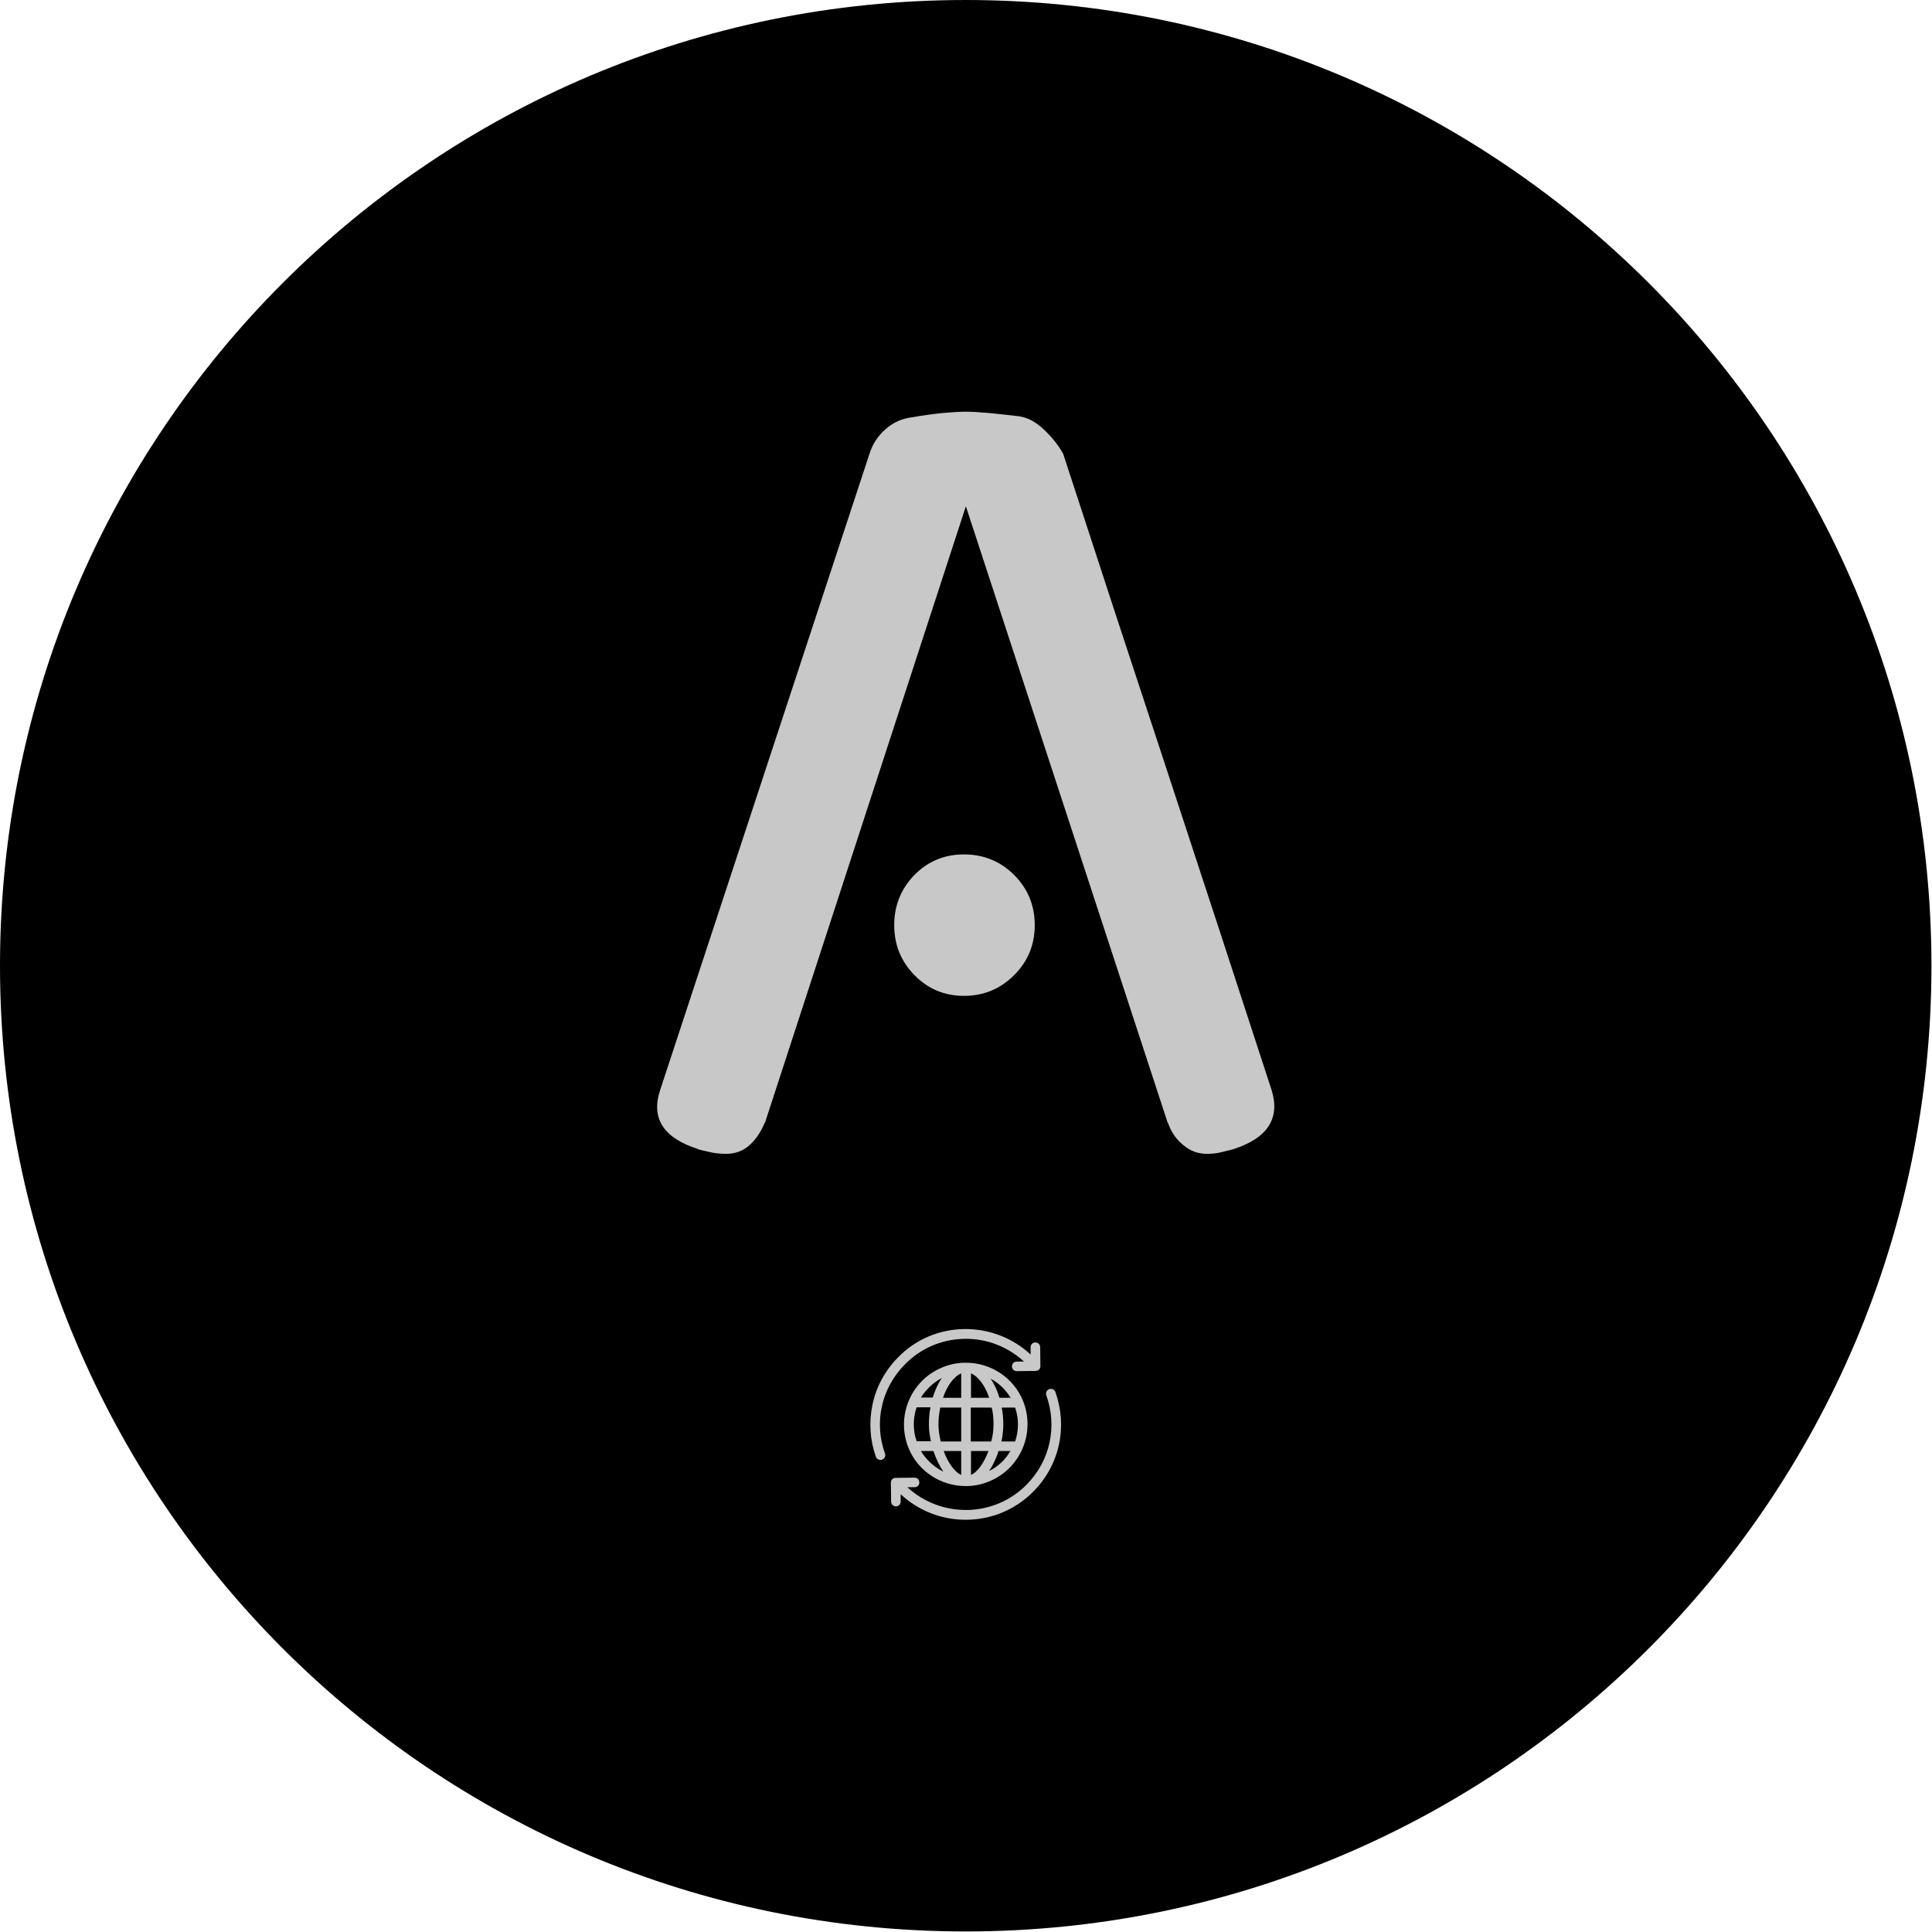 <svg xmlns="http://www.w3.org/2000/svg" version="1.1" xmlns:xlink="http://www.w3.org/1999/xlink" xmlns:svgjs="http://svgjs.dev/svgjs" width="1500" height="1500" viewBox="0 0 1500 1500"><g transform="matrix(1,0,0,1,-0.213,-0.213)"><svg viewBox="0 0 334 334" data-background-color="#C8C8C800" preserveAspectRatio="xMidYMid meet" height="1500" width="1500" xmlns="http://www.w3.org/2000/svg" xmlns:xlink="http://www.w3.org/1999/xlink"><g id="tight-bounds" transform="matrix(1,0,0,1,0.047,0.048)"><svg viewBox="0 0 333.905 333.905" height="333.905" width="333.905"><g><svg></svg></g><g><svg viewBox="0 0 333.905 333.905" height="333.905" width="333.905"><g><path d="M0 166.952c0-92.205 74.747-166.952 166.952-166.952 92.205 0 166.952 74.747 166.953 166.952 0 92.205-74.747 166.952-166.953 166.953-92.205 0-166.952-74.747-166.952-166.953zM166.952 322.334c85.815 0 155.382-69.567 155.382-155.382 0-85.815-69.567-155.382-155.382-155.382-85.815 0-155.382 69.567-155.382 155.382 0 85.815 69.567 155.382 155.382 155.382z" data-fill-palette-color="tertiary" fill="#000000" stroke="transparent"></path><ellipse rx="160.274" ry="160.274" cx="166.952" cy="166.952" fill="#000000" stroke="transparent" stroke-width="0" fill-opacity="1" data-fill-palette-color="tertiary"></ellipse></g><g transform="matrix(1,0,0,1,113.606,71.173)"><svg viewBox="0 0 106.693 191.558" height="191.558" width="106.693"><g><svg viewBox="0 0 106.693 191.558" height="191.558" width="106.693"><g><svg viewBox="0 0 159.298 286.007" height="191.558" width="106.693"><g><svg viewBox="0 0 159.298 191.558" height="191.558" width="159.298"><g id="textblocktransform"><svg viewBox="0 0 159.298 191.558" height="191.558" width="159.298" id="textblock"><g><svg viewBox="0 0 159.298 191.558" height="191.558" width="159.298"><g transform="matrix(1,0,0,1,0,0)"><svg width="159.298" viewBox="0.344 -39.95 33.596 40.4" height="191.558" data-palette-color="#c8c8c8"><path d="M28.15-1.2L17.15-34.8 6.2-1.2 6.2-1.25Q5.9-0.5 5.38-0.03 4.85 0.45 4.1 0.45L4.1 0.45Q3.7 0.45 3.33 0.38 2.95 0.3 2.55 0.2L2.55 0.2 2.6 0.2Q-0.25-0.7 0.5-3L0.5-3 11.9-37.65Q12.15-38.45 12.78-39 13.4-39.55 14.25-39.65L14.25-39.65Q15.1-39.8 15.9-39.88 16.7-39.95 17.15-39.95L17.15-39.95Q17.6-39.95 18.4-39.88 19.2-39.8 20.05-39.7L20.05-39.7Q20.75-39.6 21.43-38.95 22.1-38.3 22.45-37.65L22.45-37.65Q25.25-29.05 28.13-20.33 31-11.6 33.8-3L33.8-3Q34.5-0.7 31.7 0.2L31.7 0.2Q31.3 0.3 30.98 0.38 30.65 0.45 30.25 0.45L30.25 0.45Q29.55 0.45 28.98-0.03 28.4-0.5 28.15-1.25L28.15-1.25 28.15-1.2ZM20.9-12L20.9-12Q20.9-10.4 19.78-9.28 18.65-8.15 17.05-8.15L17.05-8.15Q15.45-8.15 14.35-9.28 13.25-10.4 13.25-12L13.25-12Q13.25-13.6 14.35-14.73 15.45-15.85 17.05-15.85L17.05-15.85Q18.65-15.85 19.78-14.73 20.9-13.6 20.9-12Z" opacity="1" transform="matrix(1,0,0,1,0,0)" fill="#c8c8c8" class="wordmark-text-0" data-fill-palette-color="quaternary" id="text-0"></path></svg></g></svg></g></svg></g></svg></g><g transform="matrix(1,0,0,1,55.038,236.781)"><svg viewBox="0 0 49.223 49.226" height="49.226" width="49.223"><g><svg xmlns="http://www.w3.org/2000/svg" xmlns:xlink="http://www.w3.org/1999/xlink" version="1.1" x="0" y="0" viewBox="8.086 8.098 83.797 83.802" enable-background="new 0 0 100 100" xml:space="preserve" height="49.226" width="49.223" class="icon-icon-0" data-fill-palette-color="quaternary" id="icon-0"><path d="M50 77.1c3.6 0 7.1-0.7 10.4-2.1 13.8-5.7 20.4-21.6 14.7-35.5C70.9 29.4 61 22.9 50 22.9c-3.6 0-7.1 0.7-10.4 2.1-13.8 5.7-20.4 21.6-14.7 35.5C29.1 70.6 39 77.1 50 77.1zM30.3 61.7h5.5c1.1 3.3 2.6 6.5 4.4 9.1C36.2 68.8 32.7 65.7 30.3 61.7zM71.7 42.6c1.7 5 1.6 10.2 0 14.9h-6c0.5-2.5 0.8-5.1 0.8-7.5 0-2.5-0.2-5-0.7-7.4H71.7zM62.2 50c0 2.4-0.3 5-1 7.5h-9V42.6h9.2C62 44.9 62.2 47.4 62.2 50zM48 72.2c-3.1-1.4-5.9-5.6-7.7-10.5H48V72.2zM52.3 72.2V61.7H60C58.1 66.7 55.3 70.9 52.3 72.2zM52.3 38.3V27.6c3.2 1.3 6.2 5.4 8 10.7H52.3zM48 27.6v10.7h-8C41.8 33 44.8 28.9 48 27.6zM48 42.6v14.9h-9c-0.6-2.5-1-5.1-1-7.5 0-2.5 0.3-5 0.8-7.4H48zM34.7 57.4h-6.3c-1.7-5-1.6-10.2 0-14.9h6.1C34 45 33.8 47.5 33.8 50 33.8 52.3 34.1 54.8 34.7 57.4zM60.2 70.5c0.6-0.9 1.3-1.9 1.8-3 0.9-1.8 1.8-3.7 2.4-5.8h5.2C67.5 65.4 64.3 68.5 60.2 70.5zM69.7 38.3h-4.9c-0.7-2.3-1.6-4.6-2.7-6.5-0.4-0.7-0.8-1.3-1.2-1.9C64.5 31.8 67.5 34.7 69.7 38.3zM39.5 29.6c-0.5 0.7-0.9 1.4-1.3 2.1-1.1 2-2 4.2-2.7 6.5h-5.2C32.5 34.7 35.6 31.7 39.5 29.6zM49.5 8.1c10.8-0.1 21.1 3.9 29 11.2l0-3.2c0-1.2 0.9-2.1 2.1-2.1 0 0 0 0 0 0 1.2 0 2.1 0.9 2.1 2.1l0.1 8.3c0 1.2-0.9 2.1-2.1 2.1l-8.3 0.1c0 0 0 0 0 0-1.2 0-2.1-0.9-2.1-2.1 0-1.2 0.9-2.1 2.1-2.1l3.2 0c-7.1-6.5-16.2-10.1-25.9-10-10.1 0.1-19.5 4.1-26.5 11.3C12.9 34.1 9.6 49.1 14.5 62.8c0.4 1.1-0.2 2.3-1.3 2.7-0.2 0.1-0.5 0.1-0.7 0.1-0.9 0-1.7-0.5-2-1.4C7.9 56.9 7.4 49 9 41.4c1.6-7.8 5.5-15 11.1-20.7C27.8 12.7 38.3 8.2 49.5 8.1zM76.9 76.3c10.2-10.4 13.4-25.4 8.5-39.1-0.4-1.1 0.2-2.3 1.3-2.7 1.1-0.4 2.3 0.2 2.7 1.3 2.6 7.3 3.2 15.2 1.6 22.8-1.6 7.8-5.5 15-11.1 20.7-7.8 8-18.3 12.5-29.5 12.6-0.2 0-0.3 0-0.5 0-10.7 0-20.7-4-28.5-11.2l0 3.2c0 1.2-0.9 2.1-2.1 2.1 0 0 0 0 0 0-1.2 0-2.1-0.9-2.1-2.1l-0.1-8.3c0-0.6 0.2-1.1 0.6-1.5 0.4-0.4 0.9-0.6 1.5-0.6l8.3-0.1c1.2 0 2.1 0.9 2.1 2.1 0 1.2-0.9 2.1-2.1 2.1l-3.2 0C39.4 91.4 62.7 90.9 76.9 76.3z" fill="#c8c8c8" data-fill-palette-color="quaternary"></path></svg></g></svg></g><g></g></svg></g></svg></g></svg></g></svg></g><defs></defs></svg><rect width="333.905" height="333.905" fill="none" stroke="none" visibility="hidden"></rect></g></svg></g></svg>